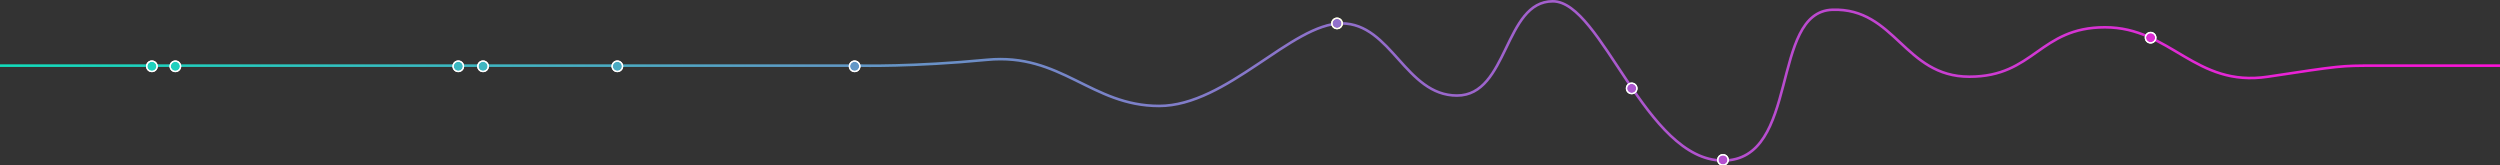 <?xml version="1.0" encoding="UTF-8" standalone="no"?>

<svg
   xmlns:dc="http://purl.org/dc/elements/1.1/"
   xmlns:cc="http://creativecommons.org/ns#"
   xmlns:rdf="http://www.w3.org/1999/02/22-rdf-syntax-ns#"
   xmlns:svg="http://www.w3.org/2000/svg"
   xmlns="http://www.w3.org/2000/svg"
   xmlns:sodipodi="http://sodipodi.sourceforge.net/DTD/sodipodi-0.dtd"
   xmlns:inkscape="http://www.inkscape.org/namespaces/inkscape"
   width="508.4mm"
   height="33.653mm"
   viewBox="0 0 508.4 33.653"
   version="1.1"
   id="svg8"
   inkscape:version="0.92.1 r15371"
   sodipodi:docname="graph.svg">
  <rect x="0" y="0" width="508.4" height="33.653" fill="#333333" stroke="none"/>
  <defs
     id="defs2">
    <linearGradient
       gradientTransform="matrix(-1921.51,0,0,-122.201,1921.51,61.101)"
       gradientUnits="userSpaceOnUse"
       x2="1"
       id="paint0_linear">
      <stop
         id="stop4562"
         stop-color="#FF10D8" />
      <stop
         id="stop4564"
         stop-color="#10DEBC"
         offset="1" />
    </linearGradient>
    <clipPath
       id="clip0">
      <rect
         id="rect4567"
         transform="translate(0,-153)"
         height="409"
         width="1920"
         x="0"
         y="0"
         style="fill:#ffffff" />
    </clipPath>
  </defs>
  <sodipodi:namedview
     id="base"
     pagecolor="#ffffff"
     bordercolor="#666666"
     borderopacity="1.0"
     inkscape:pageopacity="0.0"
     inkscape:pageshadow="2"
     inkscape:zoom="0.7"
     inkscape:cx="961.81052"
     inkscape:cy="-461.38779"
     inkscape:document-units="mm"
     inkscape:current-layer="layer1"
     showgrid="false"
     inkscape:window-width="1920"
     inkscape:window-height="1027"
     inkscape:window-x="-8"
     inkscape:window-y="-8"
     inkscape:window-maximized="1" />
  <g
     inkscape:label="Layer 1"
     inkscape:groupmode="layer"
     id="layer1"
     transform="translate(233.098,-139.776)">
    <g
       style="fill:none"
       id="Path 2"
       transform="matrix(0.265,0,0,0.265,-232.833,139.743)">
      <path
         style="stroke:url(#paint0_linear);stroke-width:2"
         inkscape:connector-curvature="0"
         d="m 0,49.379 h 660.344 c 0,0 40.021,0.998 97.05,-4.489 57.03,-5.487 80.042,35.413 132.069,35.413 52.027,0 101.872,-63.345 140.077,-63.345 38.2,0 49.02,55.365 88.54,55.365 39.52,0 36.02,-72.323 73.54,-72.323 37.52,0 71.11,122.201 130.57,122.201 59.46,0 35.78,-114.197 84.04,-115.717 48.27,-1.52 55.03,51.374 105.06,51.374 50.02,0 53.52,-37.907 104.05,-37.907 50.53,0 69.04,46.387 125.07,37.907 56.03,-8.479 56.03,-8.479 81.54,-8.479 25.51,0 99.56,0 99.56,0"
         transform="translate(-1,1.123)"
         id="path4489" />
    </g>
    <g
       style="fill:none;stroke:#ffffff;stroke-opacity:1"
       id="Rectangle 6"
       transform="matrix(0.265,0,0,0.265,-232.833,139.743)">
      <path
         style="clip-rule:evenodd;fill:#1fd2be;fill-rule:evenodd;stroke:#ffffff;stroke-opacity:1"
         inkscape:connector-curvature="0"
         d="M 4.502,0.5 C 2.297,0.5 0.5,2.288 0.5,4.489 c 0,2.201 1.797,3.989 4.002,3.989 2.205,0 4.002,-1.788 4.002,-3.989 C 8.505,2.288 6.707,0.5 4.502,0.5 Z"
         transform="translate(111.058,46.512)"
         id="path4492" />
      <path
         style="clip-rule:evenodd;fill-rule:evenodd;stroke:#ffffff;stroke-miterlimit:8;stroke-opacity:1"
         inkscape:connector-curvature="0"
         d="M 4.502,0.5 C 2.297,0.5 0.5,2.288 0.5,4.489 c 0,2.201 1.797,3.989 4.002,3.989 2.205,0 4.002,-1.788 4.002,-3.989 C 8.505,2.288 6.707,0.5 4.502,0.5 Z"
         stroke-miterlimit="8"
         transform="translate(111.058,46.512)"
         id="path4494" />
    </g>
    <g
       style="fill:none;stroke:#ffffff;stroke-opacity:1"
       id="Rectangle 6_2"
       transform="matrix(0.265,0,0,0.265,-232.833,139.743)">
      <path
         style="clip-rule:evenodd;fill:#21cfbe;fill-rule:evenodd;stroke:#ffffff;stroke-opacity:1"
         inkscape:connector-curvature="0"
         d="M 4.502,0.5 C 2.297,0.5 0.5,2.288 0.5,4.489 c 0,2.201 1.797,3.989 4.002,3.989 2.205,0 4.002,-1.788 4.002,-3.989 C 8.505,2.288 6.707,0.5 4.502,0.5 Z"
         transform="translate(129.067,46.512)"
         id="path4497" />
      <path
         style="clip-rule:evenodd;fill-rule:evenodd;stroke:#ffffff;stroke-miterlimit:8;stroke-opacity:1"
         inkscape:connector-curvature="0"
         d="M 4.502,0.5 C 2.297,0.5 0.5,2.288 0.5,4.489 c 0,2.201 1.797,3.989 4.002,3.989 2.205,0 4.002,-1.788 4.002,-3.989 C 8.505,2.288 6.707,0.5 4.502,0.5 Z"
         stroke-miterlimit="8"
         transform="translate(129.067,46.512)"
         id="path4499" />
    </g>
    <g
       style="fill:none;stroke:#ffffff;stroke-opacity:1"
       id="Rectangle 6_3"
       transform="matrix(0.265,0,0,0.265,-232.833,139.743)">
      <path
         style="clip-rule:evenodd;fill:#3cb8c1;fill-rule:evenodd;stroke:#ffffff;stroke-opacity:1"
         inkscape:connector-curvature="0"
         d="M 4.502,0.5 C 2.297,0.5 0.5,2.288 0.5,4.489 c 0,2.201 1.797,3.989 4.002,3.989 2.205,0 4.002,-1.788 4.002,-3.989 C 8.505,2.288 6.707,0.5 4.502,0.5 Z"
         transform="translate(346.18,46.512)"
         id="path4502" />
      <path
         style="clip-rule:evenodd;fill-rule:evenodd;stroke:#ffffff;stroke-miterlimit:8;stroke-opacity:1"
         inkscape:connector-curvature="0"
         d="M 4.502,0.5 C 2.297,0.5 0.5,2.288 0.5,4.489 c 0,2.201 1.797,3.989 4.002,3.989 2.205,0 4.002,-1.788 4.002,-3.989 C 8.505,2.288 6.707,0.5 4.502,0.5 Z"
         stroke-miterlimit="8"
         transform="translate(346.18,46.512)"
         id="path4504" />
    </g>
    <g
       style="fill:none;stroke:#ffffff;stroke-opacity:1"
       id="Rectangle 6_9"
       transform="matrix(0.265,0,0,0.265,-232.833,139.743)">
      <path
         style="clip-rule:evenodd;fill:#3fb6c1;fill-rule:evenodd;stroke:#ffffff;stroke-opacity:1"
         inkscape:connector-curvature="0"
         d="M 4.502,0.5 C 2.297,0.5 0.5,2.288 0.5,4.489 c 0,2.201 1.797,3.989 4.002,3.989 2.205,0 4.002,-1.788 4.002,-3.989 C 8.505,2.288 6.707,0.5 4.502,0.5 Z"
         transform="translate(365.19,46.512)"
         id="path4522" />
      <path
         style="clip-rule:evenodd;fill-rule:evenodd;stroke:#ffffff;stroke-miterlimit:8;stroke-opacity:1"
         inkscape:connector-curvature="0"
         d="M 4.502,0.5 C 2.297,0.5 0.5,2.288 0.5,4.489 c 0,2.201 1.797,3.989 4.002,3.989 2.205,0 4.002,-1.788 4.002,-3.989 C 8.505,2.288 6.707,0.5 4.502,0.5 Z"
         stroke-miterlimit="8"
         transform="translate(365.19,46.512)"
         id="path4524" />
    </g>
    <g
       style="fill:none;stroke:#ffffff;stroke-opacity:1"
       id="Rectangle 6_10"
       transform="matrix(0.265,0,0,0.265,-232.833,139.743)">
      <path
         style="clip-rule:evenodd;fill:#4babc3;fill-rule:evenodd;stroke:#ffffff;stroke-opacity:1"
         inkscape:connector-curvature="0"
         d="M 4.502,0.5 C 2.297,0.5 0.5,2.288 0.5,4.489 c 0,2.201 1.797,3.989 4.002,3.989 2.205,0 4.002,-1.788 4.002,-3.989 C 8.505,2.288 6.707,0.5 4.502,0.5 Z"
         transform="translate(468.244,46.512)"
         id="path4527" />
      <path
         style="clip-rule:evenodd;fill-rule:evenodd;stroke:#ffffff;stroke-miterlimit:8;stroke-opacity:1"
         inkscape:connector-curvature="0"
         d="M 4.502,0.5 C 2.297,0.5 0.5,2.288 0.5,4.489 c 0,2.201 1.797,3.989 4.002,3.989 2.205,0 4.002,-1.788 4.002,-3.989 C 8.505,2.288 6.707,0.5 4.502,0.5 Z"
         stroke-miterlimit="8"
         transform="translate(468.244,46.512)"
         id="path4529" />
    </g>
    <g
       style="fill:none;stroke:#ffffff;stroke-opacity:1"
       id="Rectangle 6_11"
       transform="matrix(0.265,0,0,0.265,-232.833,139.743)">
      <path
         style="clip-rule:evenodd;fill:#6297c6;fill-rule:evenodd;stroke:#ffffff;stroke-opacity:1"
         inkscape:connector-curvature="0"
         d="M 4.502,0.5 C 2.297,0.5 0.5,2.288 0.5,4.489 c 0,2.201 1.797,3.989 4.002,3.989 2.205,0 4.002,-1.788 4.002,-3.989 C 8.505,2.288 6.707,0.5 4.502,0.5 Z"
         transform="translate(650.339,46.512)"
         id="path4532" />
      <path
         style="clip-rule:evenodd;fill-rule:evenodd;stroke:#ffffff;stroke-miterlimit:8;stroke-opacity:1"
         inkscape:connector-curvature="0"
         d="M 4.502,0.5 C 2.297,0.5 0.5,2.288 0.5,4.489 c 0,2.201 1.797,3.989 4.002,3.989 2.205,0 4.002,-1.788 4.002,-3.989 C 8.505,2.288 6.707,0.5 4.502,0.5 Z"
         stroke-miterlimit="8"
         transform="translate(650.339,46.512)"
         id="path4534" />
    </g>
    <g
       style="fill:none;stroke:#ffffef;stroke-opacity:1"
       id="Rectangle 6_12"
       transform="matrix(0.265,0,0,0.265,-232.833,139.743)">
      <path
         style="clip-rule:evenodd;fill:#9170cb;fill-rule:evenodd;stroke:#ffffef;stroke-opacity:1"
         inkscape:connector-curvature="0"
         d="M 4.502,0.5 C 2.297,0.5 0.5,2.288 0.5,4.489 c 0,2.201 1.797,3.989 4.002,3.989 2.205,0 4.002,-1.788 4.002,-3.989 C 8.505,2.288 6.707,0.5 4.502,0.5 Z"
         transform="translate(1020.53,13.593)"
         id="path4537" />
      <path
         style="clip-rule:evenodd;fill-rule:evenodd;stroke:#ffffef;stroke-miterlimit:8;stroke-opacity:1"
         inkscape:connector-curvature="0"
         d="M 4.502,0.5 C 2.297,0.5 0.5,2.288 0.5,4.489 c 0,2.201 1.797,3.989 4.002,3.989 2.205,0 4.002,-1.788 4.002,-3.989 C 8.505,2.288 6.707,0.5 4.502,0.5 Z"
         stroke-miterlimit="8"
         transform="translate(1020.53,13.593)"
         id="path4539" />
    </g>
    <g
       style="fill:none;stroke:#ffffff;stroke-opacity:1"
       id="Rectangle 6_13"
       transform="matrix(0.265,0,0,0.265,-232.833,139.743)">
      <path
         style="clip-rule:evenodd;fill:#ab57cd;fill-rule:evenodd;stroke:#ffffff;stroke-opacity:1"
         inkscape:connector-curvature="0"
         d="M 4.502,0.5 C 2.297,0.5 0.5,2.288 0.5,4.489 c 0,2.201 1.797,3.989 4.002,3.989 2.205,0 4.002,-1.788 4.002,-3.989 C 8.505,2.288 6.707,0.5 4.502,0.5 Z"
         transform="translate(1246.65,63.471)"
         id="path4542" />
      <path
         style="clip-rule:evenodd;fill-rule:evenodd;stroke:#ffffff;stroke-miterlimit:8;stroke-opacity:1"
         inkscape:connector-curvature="0"
         d="M 4.502,0.5 C 2.297,0.5 0.5,2.288 0.5,4.489 c 0,2.201 1.797,3.989 4.002,3.989 2.205,0 4.002,-1.788 4.002,-3.989 C 8.505,2.288 6.707,0.5 4.502,0.5 Z"
         stroke-miterlimit="8"
         transform="translate(1246.65,63.471)"
         id="path4544" />
    </g>
    <g
       style="fill:none;stroke:#ffffff;stroke-opacity:1"
       id="Rectangle 6_14"
       transform="matrix(0.265,0,0,0.265,-232.833,139.743)">
      <path
         style="clip-rule:evenodd;fill:#b550cf;fill-rule:evenodd;stroke:#ffffff;stroke-opacity:1"
         inkscape:connector-curvature="0"
         d="M 4.502,0.5 C 2.297,0.5 0.5,2.288 0.5,4.489 c 0,2.201 1.797,3.989 4.002,3.989 2.205,0 4.002,-1.788 4.002,-3.989 C 8.505,2.288 6.707,0.5 4.502,0.5 Z"
         transform="translate(1316.69,118.337)"
         id="path4547" />
      <path
         style="clip-rule:evenodd;fill-rule:evenodd;stroke:#ffffff;stroke-miterlimit:8;stroke-opacity:1"
         inkscape:connector-curvature="0"
         d="M 4.502,0.5 C 2.297,0.5 0.5,2.288 0.5,4.489 c 0,2.201 1.797,3.989 4.002,3.989 2.205,0 4.002,-1.788 4.002,-3.989 C 8.505,2.288 6.707,0.5 4.502,0.5 Z"
         stroke-miterlimit="8"
         transform="translate(1316.69,118.337)"
         id="path4549" />
    </g>
    <g
       style="fill:none;stroke:#ffffff;stroke-opacity:1"
       id="Rectangle 6_15"
       transform="matrix(0.265,0,0,0.265,-232.833,139.743)">
      <path
         style="clip-rule:evenodd;fill:#dc2dd2;fill-rule:evenodd;stroke:#ffffff;stroke-opacity:1"
         inkscape:connector-curvature="0"
         d="M 4.502,0.5 C 2.297,0.5 0.5,2.288 0.5,4.489 c 0,2.201 1.797,3.989 4.002,3.989 2.205,0 4.002,-1.788 4.002,-3.989 C 8.505,2.288 6.707,0.5 4.502,0.5 Z"
         transform="translate(1644.86,24.566)"
         id="path4552" />
      <path
         style="clip-rule:evenodd;fill-rule:evenodd;stroke:#ffffff;stroke-miterlimit:8;stroke-opacity:1"
         inkscape:connector-curvature="0"
         d="M 4.502,0.5 C 2.297,0.5 0.5,2.288 0.5,4.489 c 0,2.201 1.797,3.989 4.002,3.989 2.205,0 4.002,-1.788 4.002,-3.989 C 8.505,2.288 6.707,0.5 4.502,0.5 Z"
         stroke-miterlimit="8"
         transform="translate(1644.86,24.566)"
         id="path4554" />
    </g>
  </g>
</svg>
